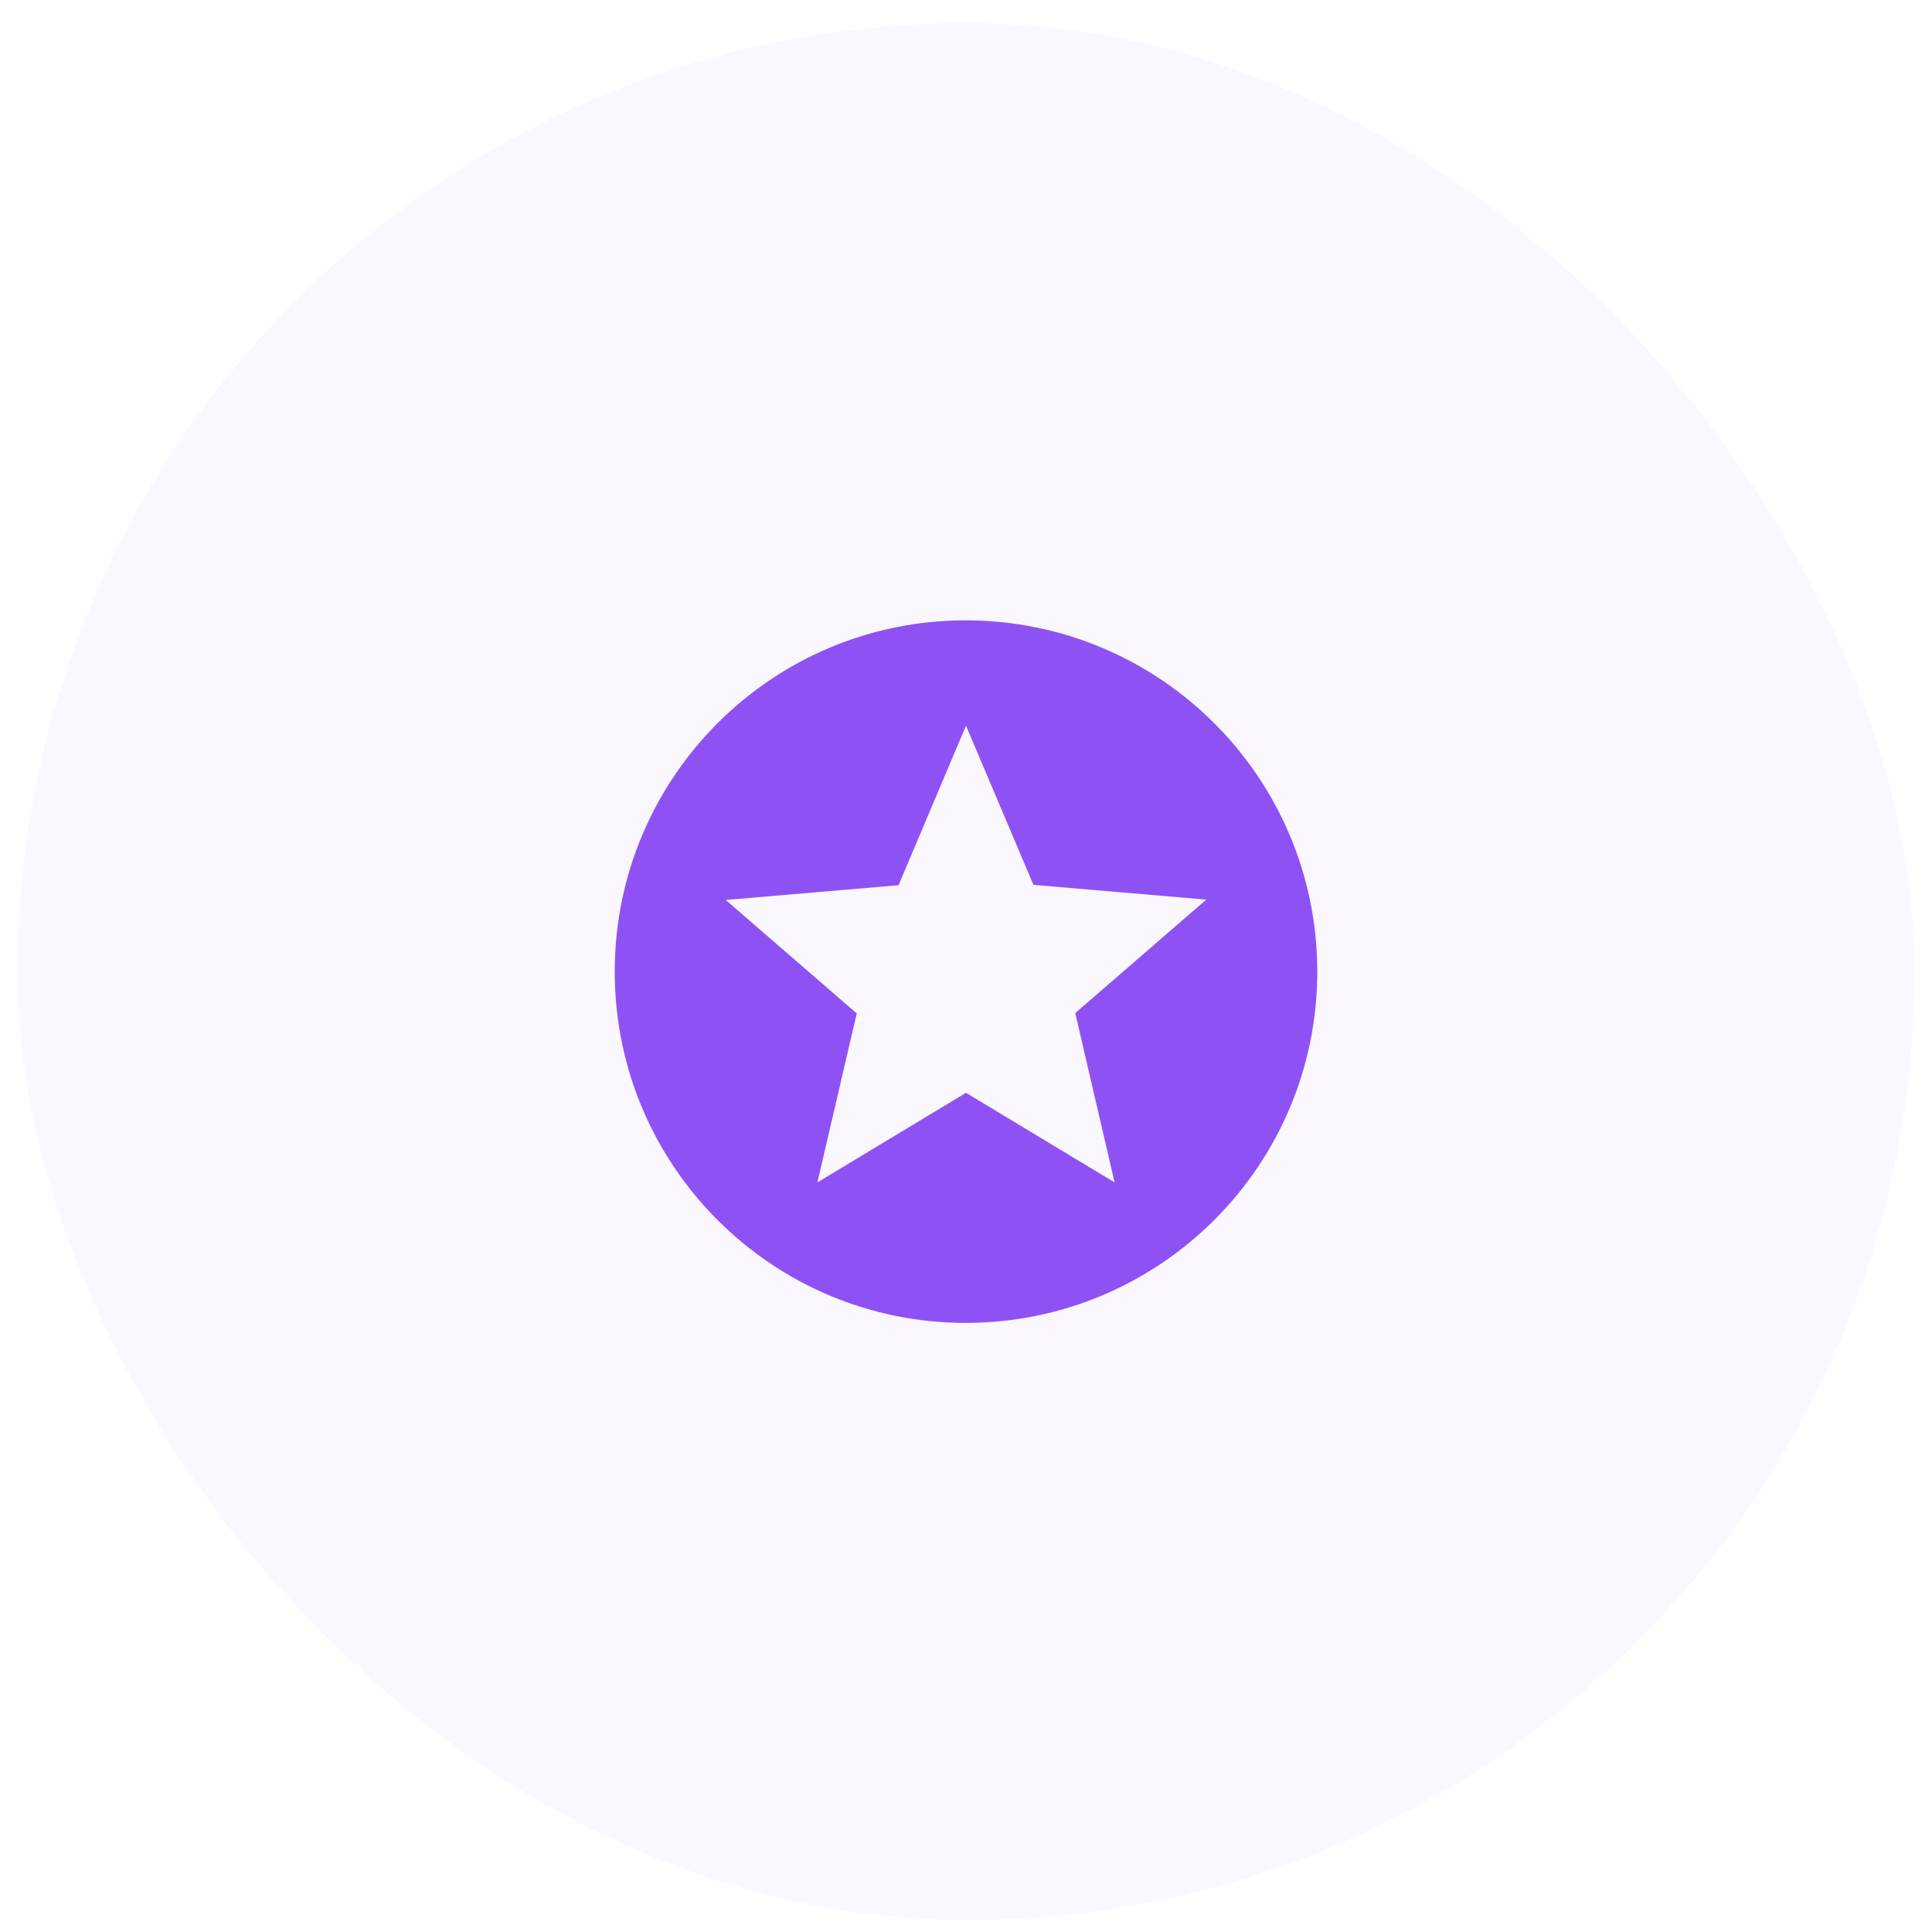 <svg width="55" height="55" viewBox="0 0 55 55" fill="none" xmlns="http://www.w3.org/2000/svg">
<rect x="0.5" y="0.66" width="54" height="54" rx="27" fill="#8E52F4" fill-opacity="0.05"/>
<path d="M27.49 17.66C21.97 17.66 17.5 22.14 17.5 27.66C17.5 33.18 21.97 37.66 27.49 37.66C33.02 37.66 37.5 33.18 37.5 27.66C37.5 22.14 33.02 17.66 27.49 17.66ZM31.73 33.66L27.5 31.11L23.27 33.66L24.39 28.85L20.66 25.62L25.58 25.2L27.5 20.66L29.42 25.19L34.34 25.61L30.61 28.84L31.73 33.66Z" fill="#8E52F4"/>
</svg>

